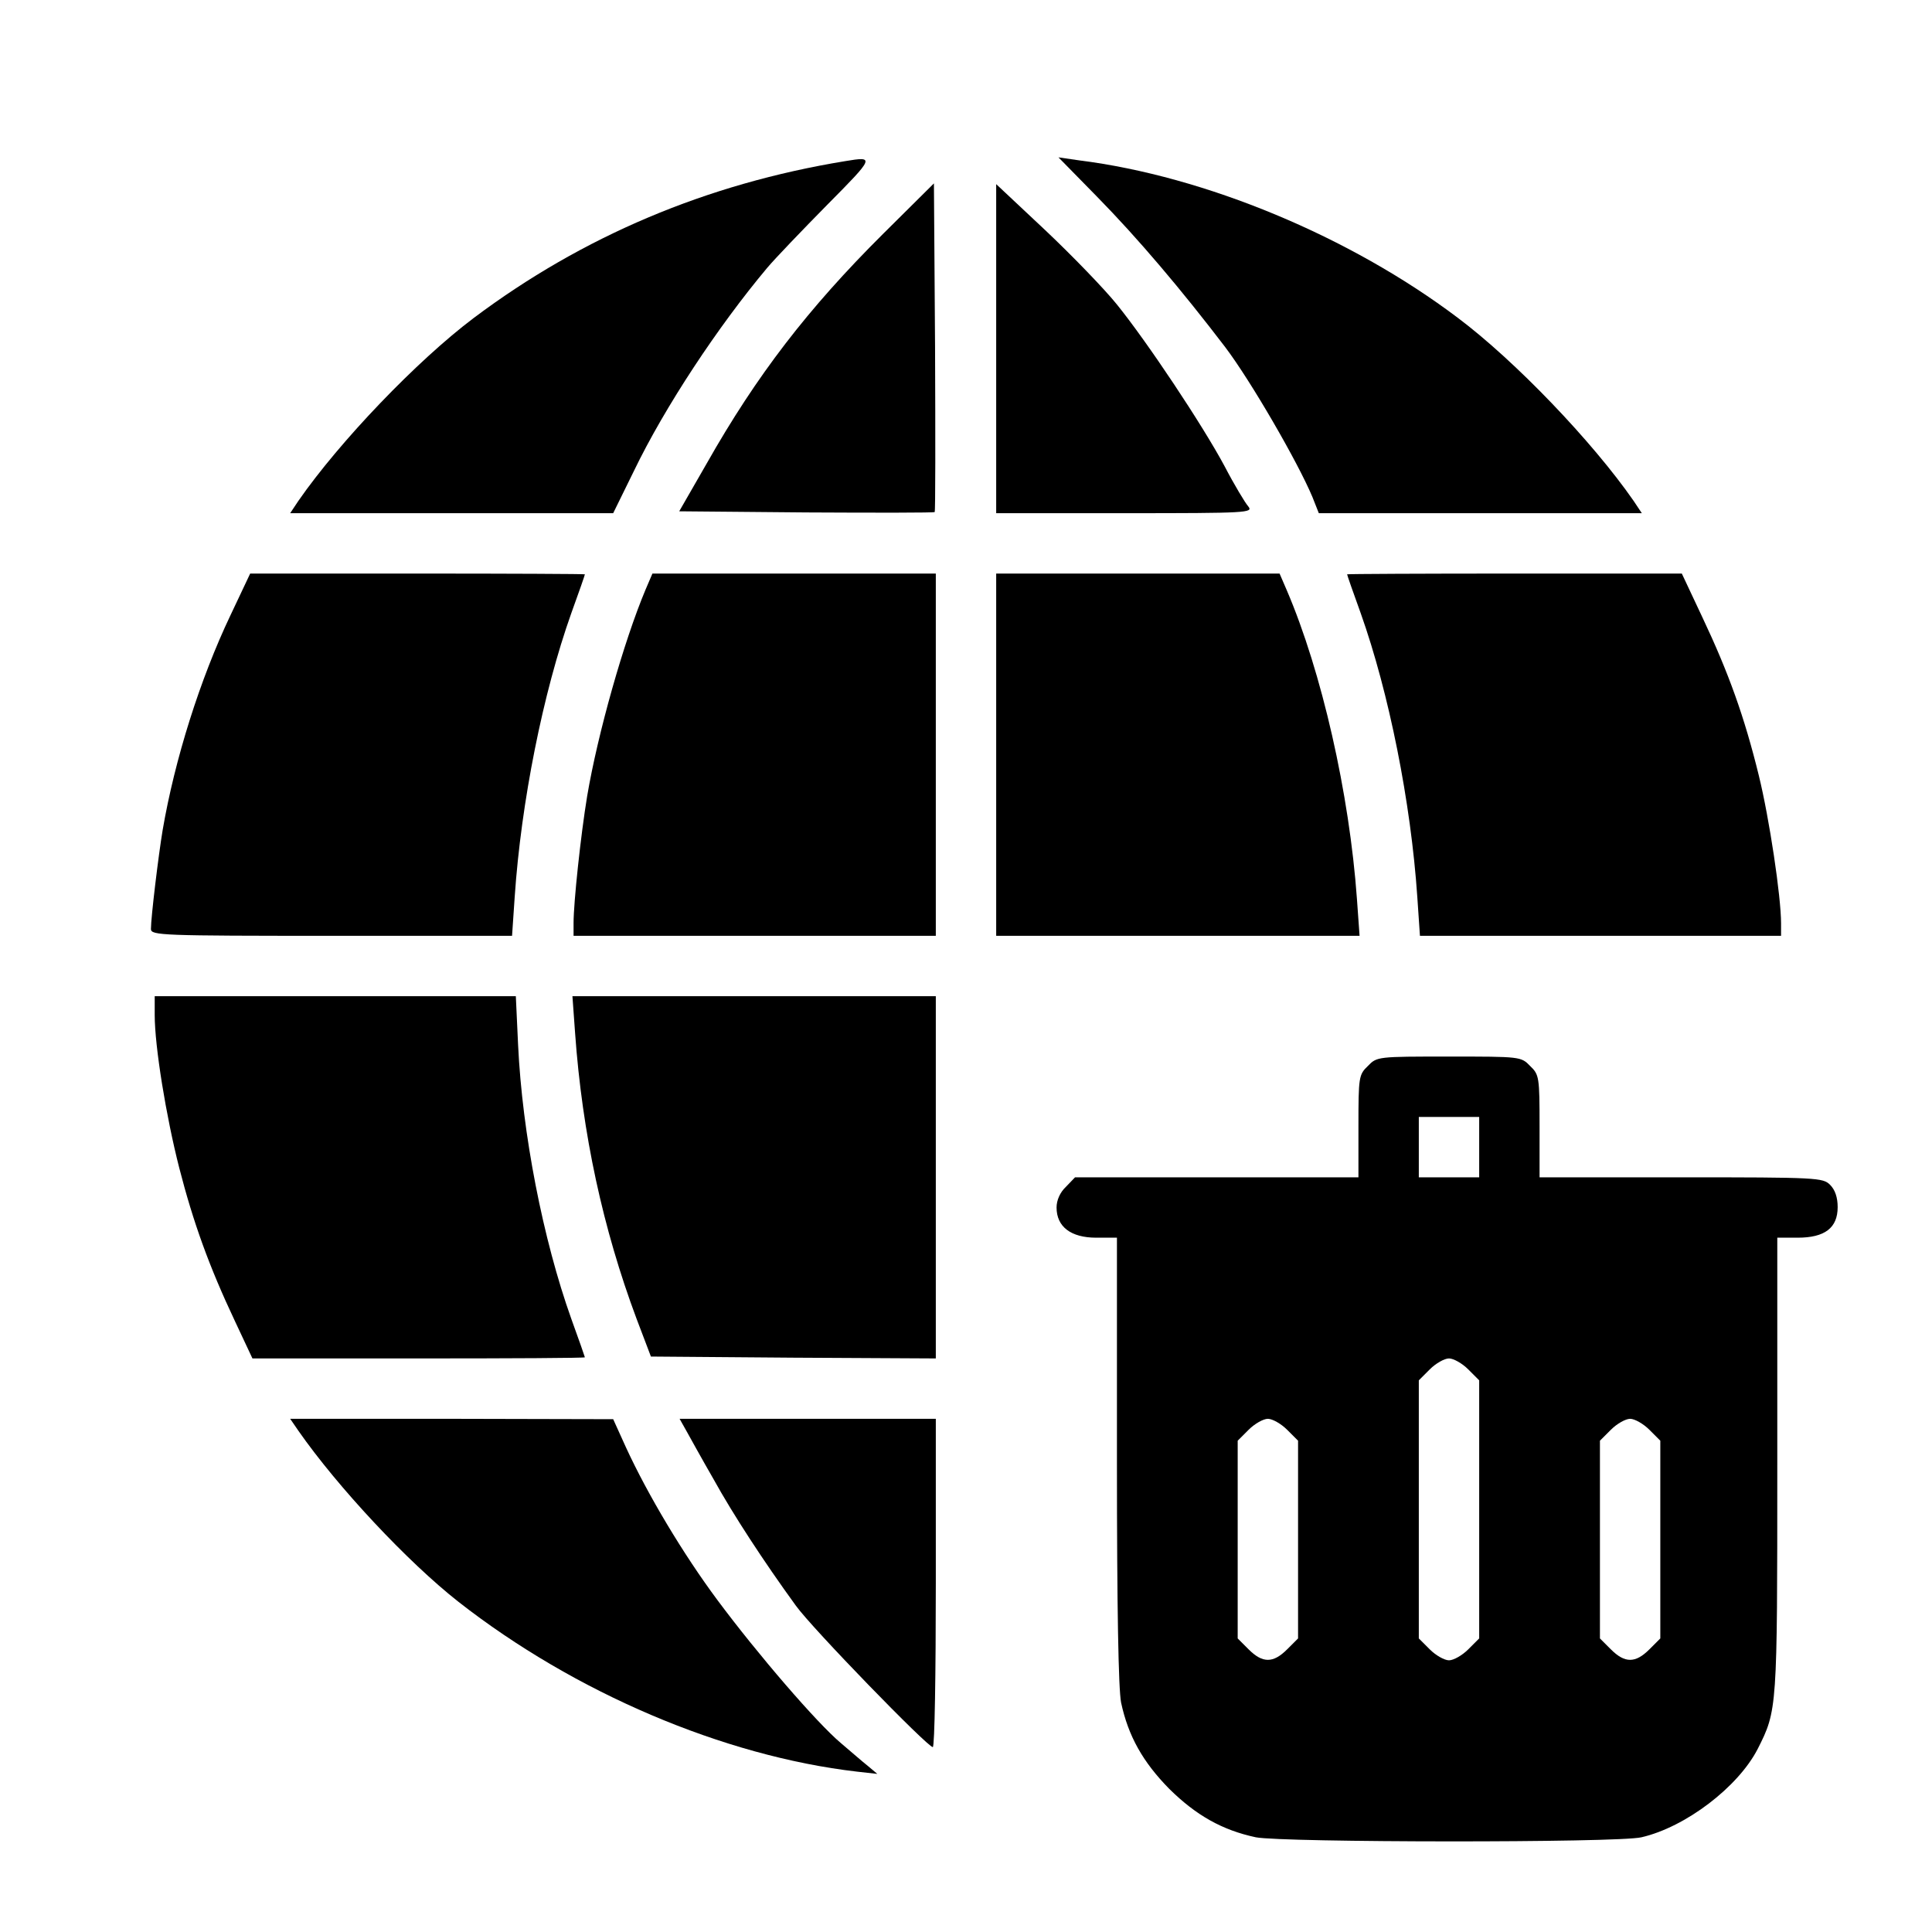 <?xml version="1.0" standalone="no"?>
<!DOCTYPE svg PUBLIC "-//W3C//DTD SVG 20010904//EN"
 "http://www.w3.org/TR/2001/REC-SVG-20010904/DTD/svg10.dtd">
<svg version="1.0" xmlns="http://www.w3.org/2000/svg"
 width="512pt" height="512pt" viewBox="0 0 512 512"
 preserveAspectRatio="xMidYMid meet">

<g transform="translate(0,512) scale(0.1,-0.1)"
fill="#000000" stroke="none">
<path d="M2240 4693 c-367 -60 -696 -199 -985 -416 -150 -113 -355 -327 -464
-484 l-22 -33 428 0 428 0 55 112 c82 170 223 383 353 538 21 25 93 100 160
168 125 126 125 128 47 115z"/>
<path d="M2907 4599 c109 -111 224 -247 340 -399 68 -90 192 -304 231 -397
l17 -43 428 0 428 0 -22 33 c-109 157 -314 371 -466 485 -285 215 -669 375
-1003 417 l-55 8 102 -104z"/>
<path d="M2340 4500 c-199 -198 -335 -375 -467 -608 l-73 -127 337 -3 c185 -1
338 -1 340 1 2 2 2 199 1 438 l-3 433 -135 -134z"/>
<path d="M2640 4196 l0 -436 342 0 c324 0 340 1 326 18 -8 9 -37 57 -63 107
-59 110 -205 329 -285 428 -33 41 -118 129 -190 197 l-130 122 0 -436z"/>
<path d="M611 3490 c-81 -170 -148 -383 -180 -570 -11 -66 -31 -231 -31 -262
0 -17 29 -18 479 -18 l478 0 7 103 c17 251 75 541 150 752 20 55 36 101 36
103 0 1 -200 2 -443 2 l-444 0 -52 -110z"/>
<path d="M1711 3558 c-58 -138 -127 -382 -155 -548 -17 -103 -36 -282 -36
-336 l0 -34 480 0 480 0 0 480 0 480 -375 0 -376 0 -18 -42z"/>
<path d="M2640 3120 l0 -480 481 0 482 0 -7 98 c-20 279 -93 601 -186 818
l-19 44 -376 0 -375 0 0 -480z"/>
<path d="M3570 3598 c0 -2 16 -48 36 -103 75 -211 133 -501 150 -752 l7 -103
478 0 479 0 0 33 c0 71 -31 278 -59 392 -38 155 -80 272 -149 418 l-55 117
-443 0 c-244 0 -444 -1 -444 -2z"/>
<path d="M410 2430 c0 -83 30 -268 65 -405 37 -144 79 -261 148 -407 l46 -98
440 0 c243 0 441 1 441 3 0 1 -16 47 -36 102 -75 210 -130 492 -141 726 l-6
129 -479 0 -478 0 0 -50z"/>
<path d="M1524 2383 c19 -267 74 -520 163 -758 l38 -100 378 -3 377 -2 0 480
0 480 -481 0 -482 0 7 -97z"/>
<path d="M3625 2295 c-24 -23 -25 -29 -25 -160 l0 -135 -375 0 -376 0 -24 -25
c-16 -15 -25 -36 -25 -55 0 -51 38 -80 105 -80 l55 0 0 -590 c0 -395 4 -606
11 -642 19 -89 58 -158 128 -229 71 -70 140 -109 229 -128 70 -14 959 -15
1022 0 117 27 256 133 308 234 52 103 52 104 52 752 l0 603 54 0 c72 0 106 26
106 81 0 26 -7 46 -20 59 -19 19 -33 20 -395 20 l-375 0 0 135 c0 131 -1 137
-25 160 -24 25 -26 25 -215 25 -189 0 -191 0 -215 -25z m295 -215 l0 -80 -80
0 -80 0 0 80 0 80 80 0 80 0 0 -80z m-29 -589 l29 -29 0 -342 0 -342 -29 -29
c-16 -16 -39 -29 -51 -29 -12 0 -35 13 -51 29 l-29 29 0 342 0 342 29 29 c16
16 39 29 51 29 12 0 35 -13 51 -29z m-480 -160 l29 -29 0 -262 0 -262 -29 -29
c-37 -37 -65 -37 -102 0 l-29 29 0 262 0 262 29 29 c16 16 39 29 51 29 12 0
35 -13 51 -29z m960 0 l29 -29 0 -262 0 -262 -29 -29 c-37 -37 -65 -37 -102 0
l-29 29 0 262 0 262 29 29 c16 16 39 29 51 29 12 0 35 -13 51 -29z"/>
<path d="M791 1328 c104 -149 289 -347 424 -453 308 -241 703 -409 1056 -450
l54 -6 -25 21 c-14 11 -46 39 -72 61 -63 53 -220 235 -327 379 -90 121 -184
278 -242 404 l-34 75 -428 1 -428 0 22 -32z"/>
<path d="M1819 1328 c10 -18 42 -76 72 -128 52 -94 133 -218 218 -335 43 -60
349 -375 363 -375 5 0 8 196 8 435 l0 435 -340 0 -339 0 18 -32z"/>
</g>
</svg>
